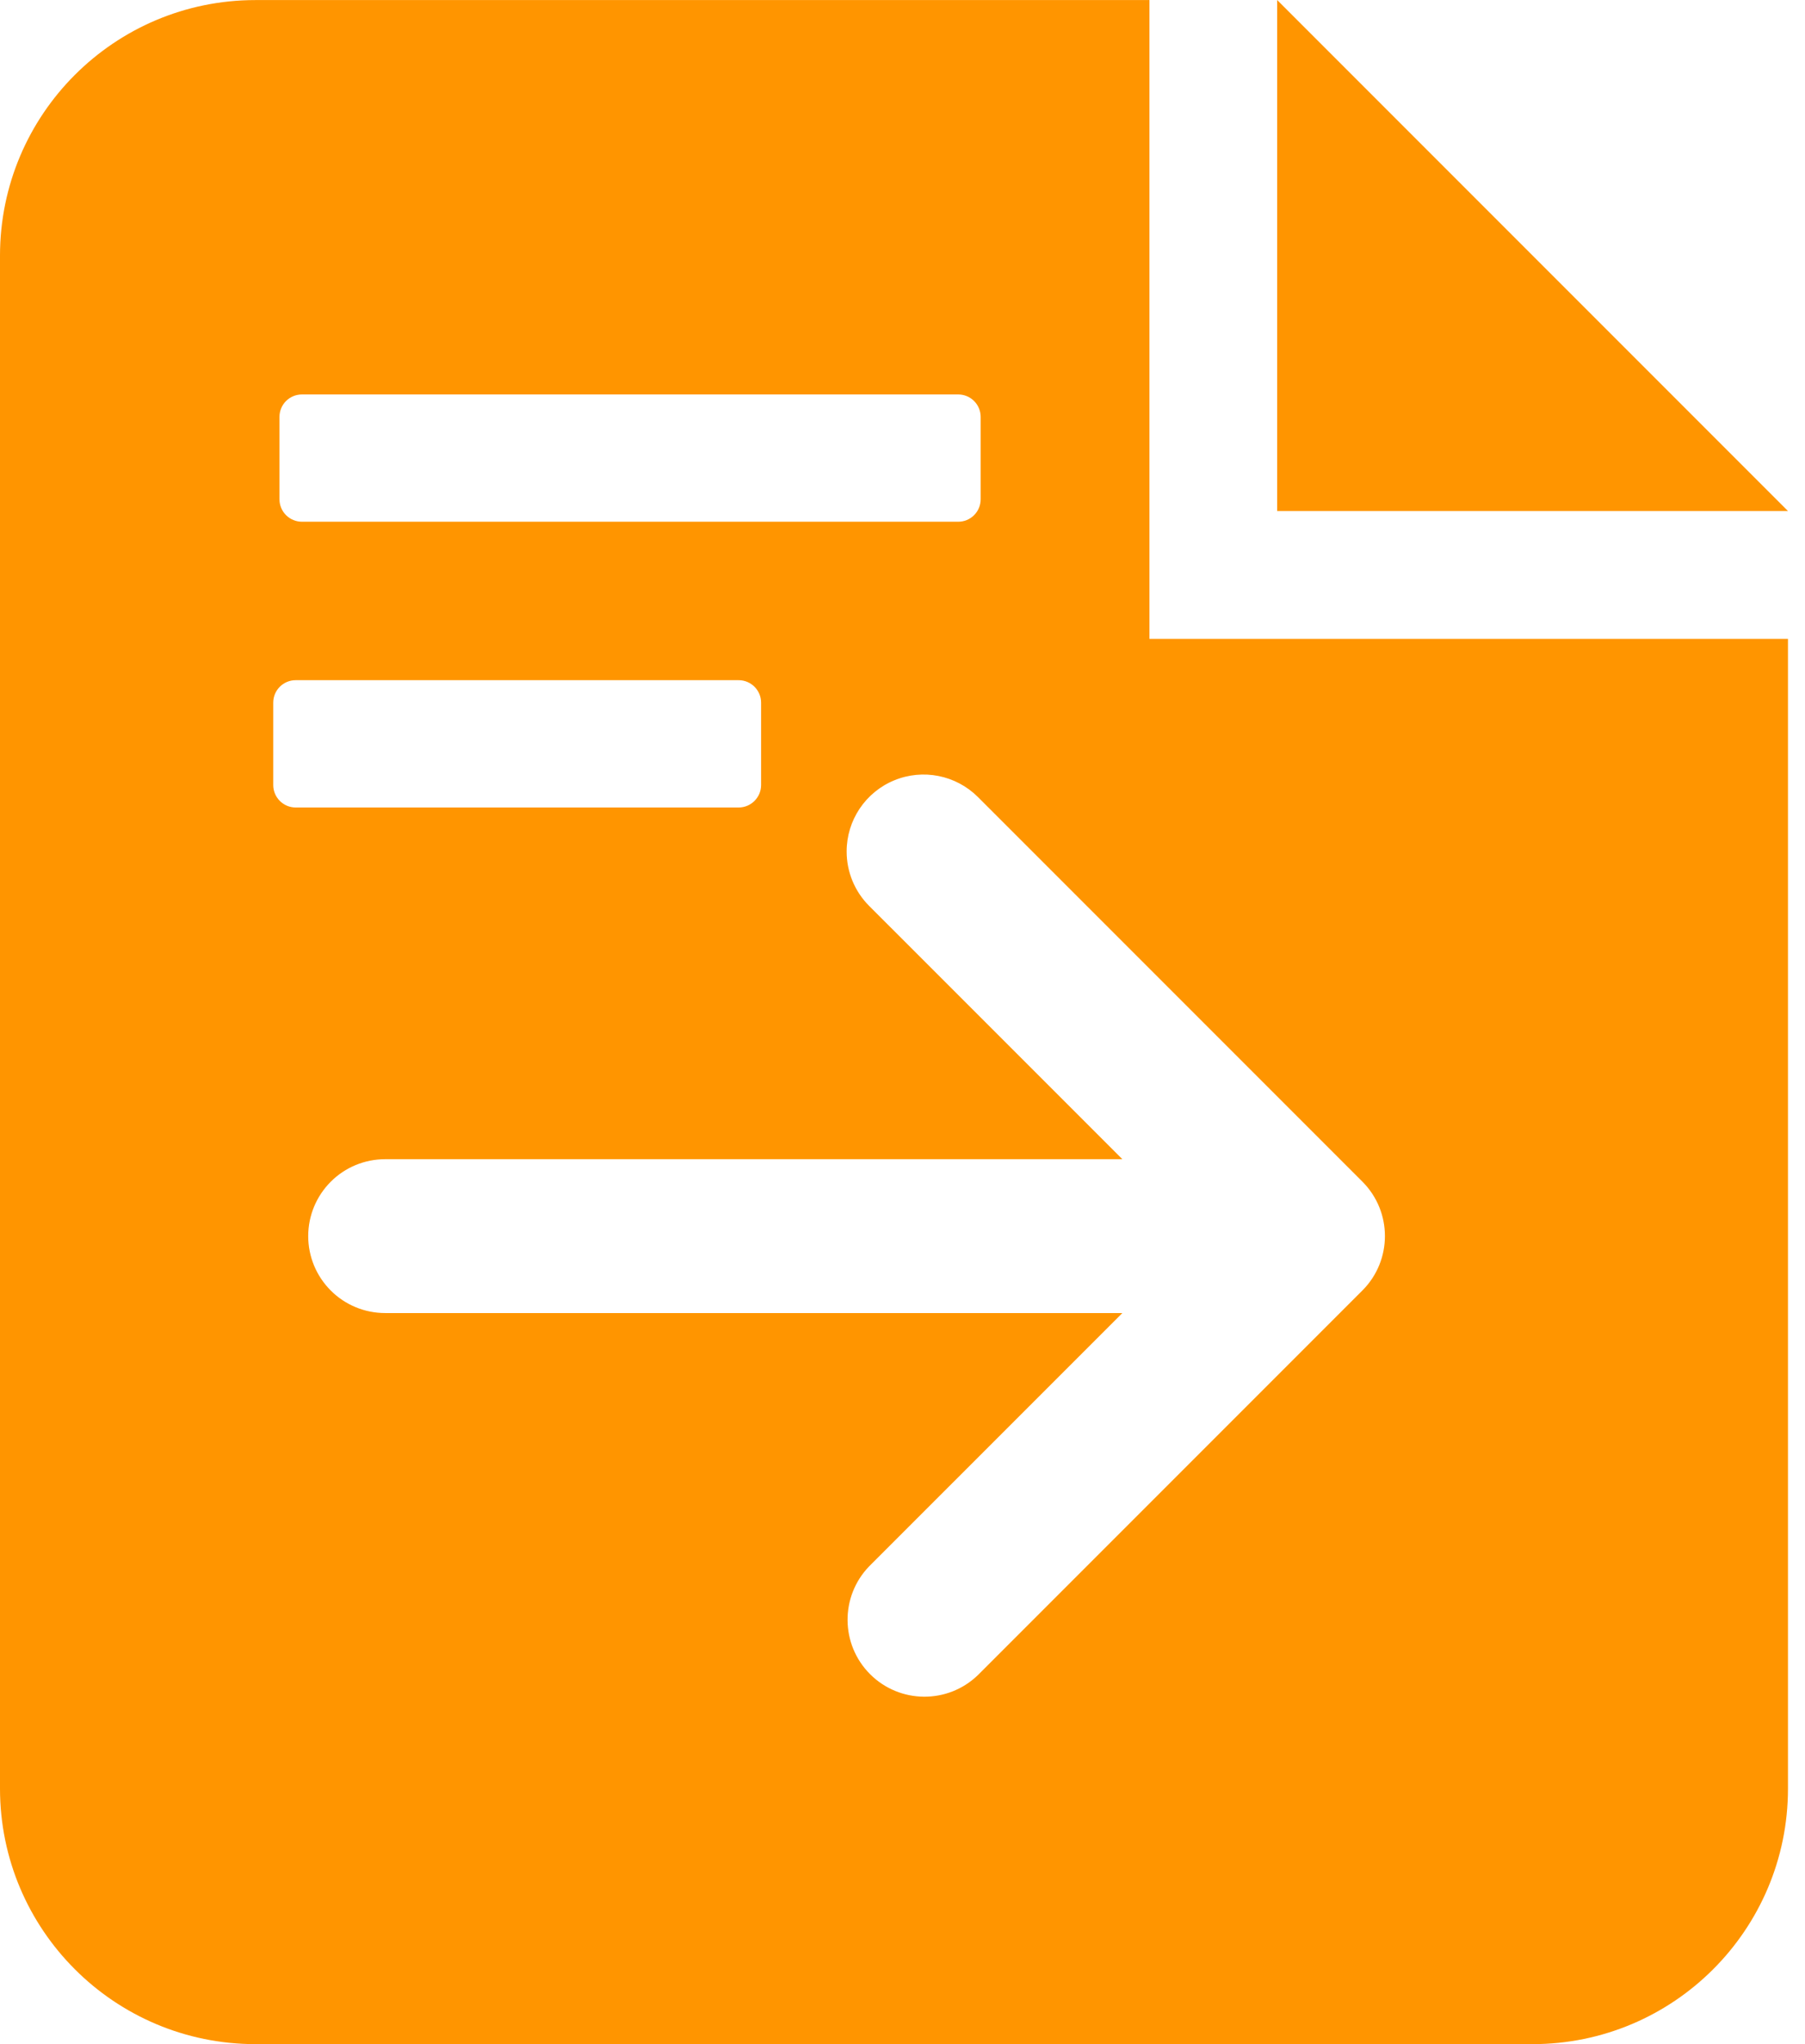 <?xml version="1.0" encoding="UTF-8" standalone="no"?>
<svg width="53px" height="60px" viewBox="0 0 53 60" version="1.1" xmlns="http://www.w3.org/2000/svg" xmlns:xlink="http://www.w3.org/1999/xlink">
    <!-- Generator: Sketch 49.3 (51167) - http://www.bohemiancoding.com/sketch -->
    <title>icon-我发起的</title>
    <desc>Created with Sketch.</desc>
    <defs></defs>
    <g id="0525-蓝色-审核" stroke="none" stroke-width="1" fill="none" fill-rule="evenodd">
        <g id="0627切图" transform="translate(-244, -560)" fill="#FF9500" fill-rule="nonzero">
            <g id="icon-我发起的" transform="translate(244, 560)">
                <polygon id="Shape" points="37.501 0 37.501 15 52.5 15"></polygon>
                <path d="M33.751,18.752 L33.751,0.002 L7.501,0.002 C3.359,0.003 0.002,3.359 0,7.501 L0,52.499 C0.001,56.641 3.359,59.999 7.501,60 L44.999,60 C49.141,60 52.5,56.642 52.5,52.499 L52.5,18.752 L33.751,18.752 Z M8.206,12.237 C8.206,12.062 8.276,11.894 8.399,11.771 C8.523,11.647 8.691,11.578 8.866,11.578 L28.136,11.578 C28.311,11.578 28.479,11.647 28.602,11.771 C28.726,11.894 28.795,12.062 28.795,12.237 L28.795,14.655 C28.795,14.83 28.726,14.998 28.602,15.121 C28.479,15.245 28.311,15.314 28.136,15.314 L8.866,15.314 C8.691,15.314 8.523,15.245 8.399,15.121 C8.276,14.998 8.206,14.83 8.206,14.655 L8.206,12.237 Z M8.023,23.042 L8.023,20.624 C8.023,20.26 8.318,19.965 8.683,19.965 L21.688,19.965 C22.052,19.965 22.348,20.26 22.348,20.624 L22.348,23.042 C22.348,23.406 22.052,23.702 21.688,23.702 L8.683,23.702 C8.508,23.702 8.341,23.633 8.217,23.509 C8.093,23.385 8.023,23.218 8.023,23.043 L8.023,23.042 Z M40.006,37.876 L28.715,49.167 C27.829,50.024 26.42,50.012 25.548,49.141 C24.677,48.269 24.665,46.86 25.522,45.974 L32.956,38.541 L11.309,38.541 C10.71,38.541 10.135,38.304 9.712,37.88 C9.288,37.456 9.05,36.882 9.05,36.283 C9.05,35.684 9.288,35.11 9.712,34.686 C10.135,34.262 10.71,34.025 11.309,34.025 L32.956,34.025 L25.519,26.589 C25.096,26.165 24.859,25.591 24.86,24.992 C24.86,24.079 25.41,23.255 26.254,22.906 C27.098,22.557 28.069,22.75 28.715,23.395 L40.006,34.686 C40.885,35.568 40.885,36.995 40.006,37.876 Z" id="Shape"></path>
            </g>
        </g>
    </g>
</svg>